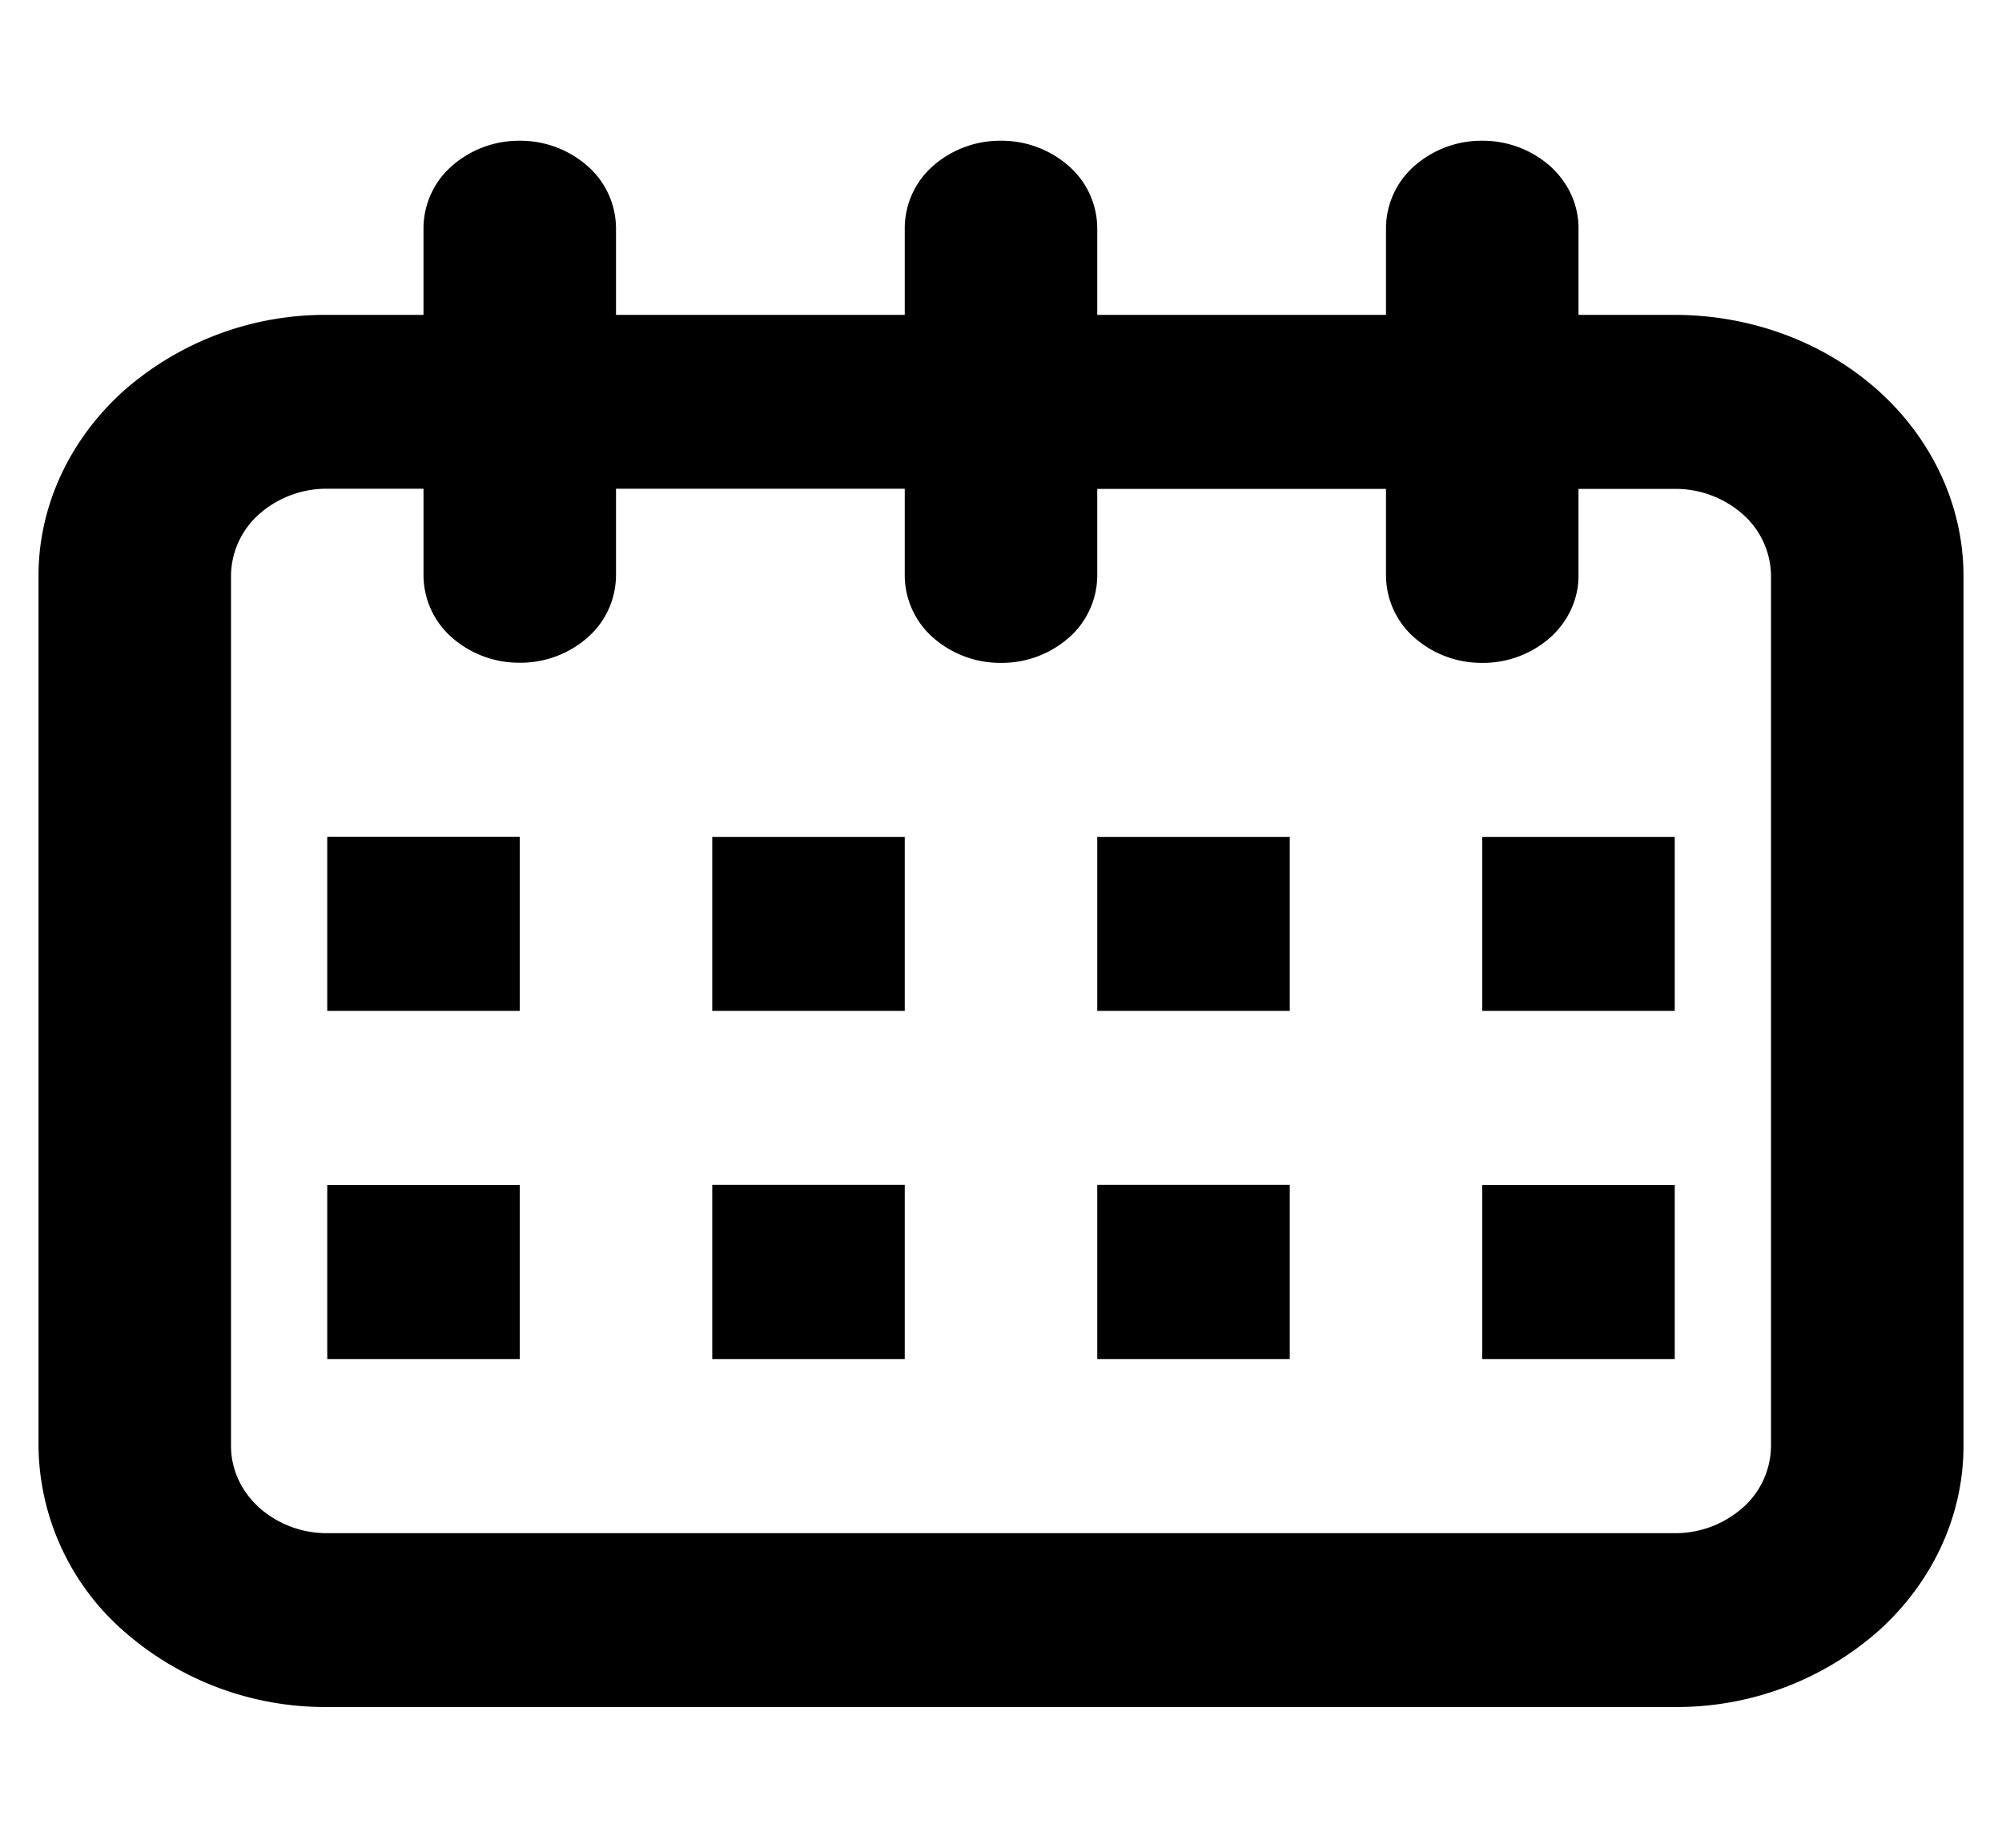 <svg xmlns="http://www.w3.org/2000/svg" viewBox="0 0 13 12">
  <path d="M5.875 2.044v-.566a.54.54 0 0 1 .183-.4A.66.66 0 0 1 6.5.914a.66.66 0 0 1 .442.166.54.54 0 0 1 .183.4v.565H9v-.566a.54.54 0 0 1 .183-.4.66.66 0 0 1 .442-.165.66.66 0 0 1 .442.166c.117.106.183.25.183.4v.565h.625c.497 0 .974.178 1.326.496.351.318.549.75.549 1.2V9.39c0 .45-.197.881-.55 1.2a1.98 1.98 0 0 1-1.325.496h-8.75a1.98 1.98 0 0 1-1.326-.497A1.618 1.618 0 0 1 .25 9.391V3.74c0-.45.198-.88.55-1.199a1.98 1.98 0 0 1 1.325-.496h.625v-.566a.54.54 0 0 1 .183-.4.66.66 0 0 1 .442-.165.66.66 0 0 1 .442.166.54.54 0 0 1 .183.4v.565h1.875Zm0 1.13H4v.565a.54.54 0 0 1-.183.4.66.66 0 0 1-.442.165.66.66 0 0 1-.442-.165.54.54 0 0 1-.183-.4v-.565h-.625a.66.66 0 0 0-.442.165.54.54 0 0 0-.183.4v5.652c0 .15.066.294.183.4a.66.66 0 0 0 .442.166h8.75a.66.66 0 0 0 .442-.166.539.539 0 0 0 .183-.4V3.74a.539.539 0 0 0-.183-.4.66.66 0 0 0-.442-.165h-.625v.565c0 .15-.066.294-.183.4a.66.66 0 0 1-.442.165.66.66 0 0 1-.442-.165.54.54 0 0 1-.183-.4v-.565H7.125v.565a.54.54 0 0 1-.183.4.66.66 0 0 1-.442.165.66.66 0 0 1-.442-.165.54.54 0 0 1-.183-.4v-.565Zm-3.75 2.26h1.25v1.131h-1.25v-1.13Zm0 2.262h1.25v1.13h-1.25v-1.13Zm7.5 0h1.25v1.13h-1.25v-1.13Zm0-2.261h1.25v1.13h-1.25v-1.13Zm-5 0h1.25v1.13h-1.25v-1.13Zm2.5 0h1.25v1.13h-1.25v-1.13Zm0 2.26h1.25v1.131h-1.25v-1.13Zm-2.5 0h1.25v1.131h-1.25v-1.13Z"/>
</svg>